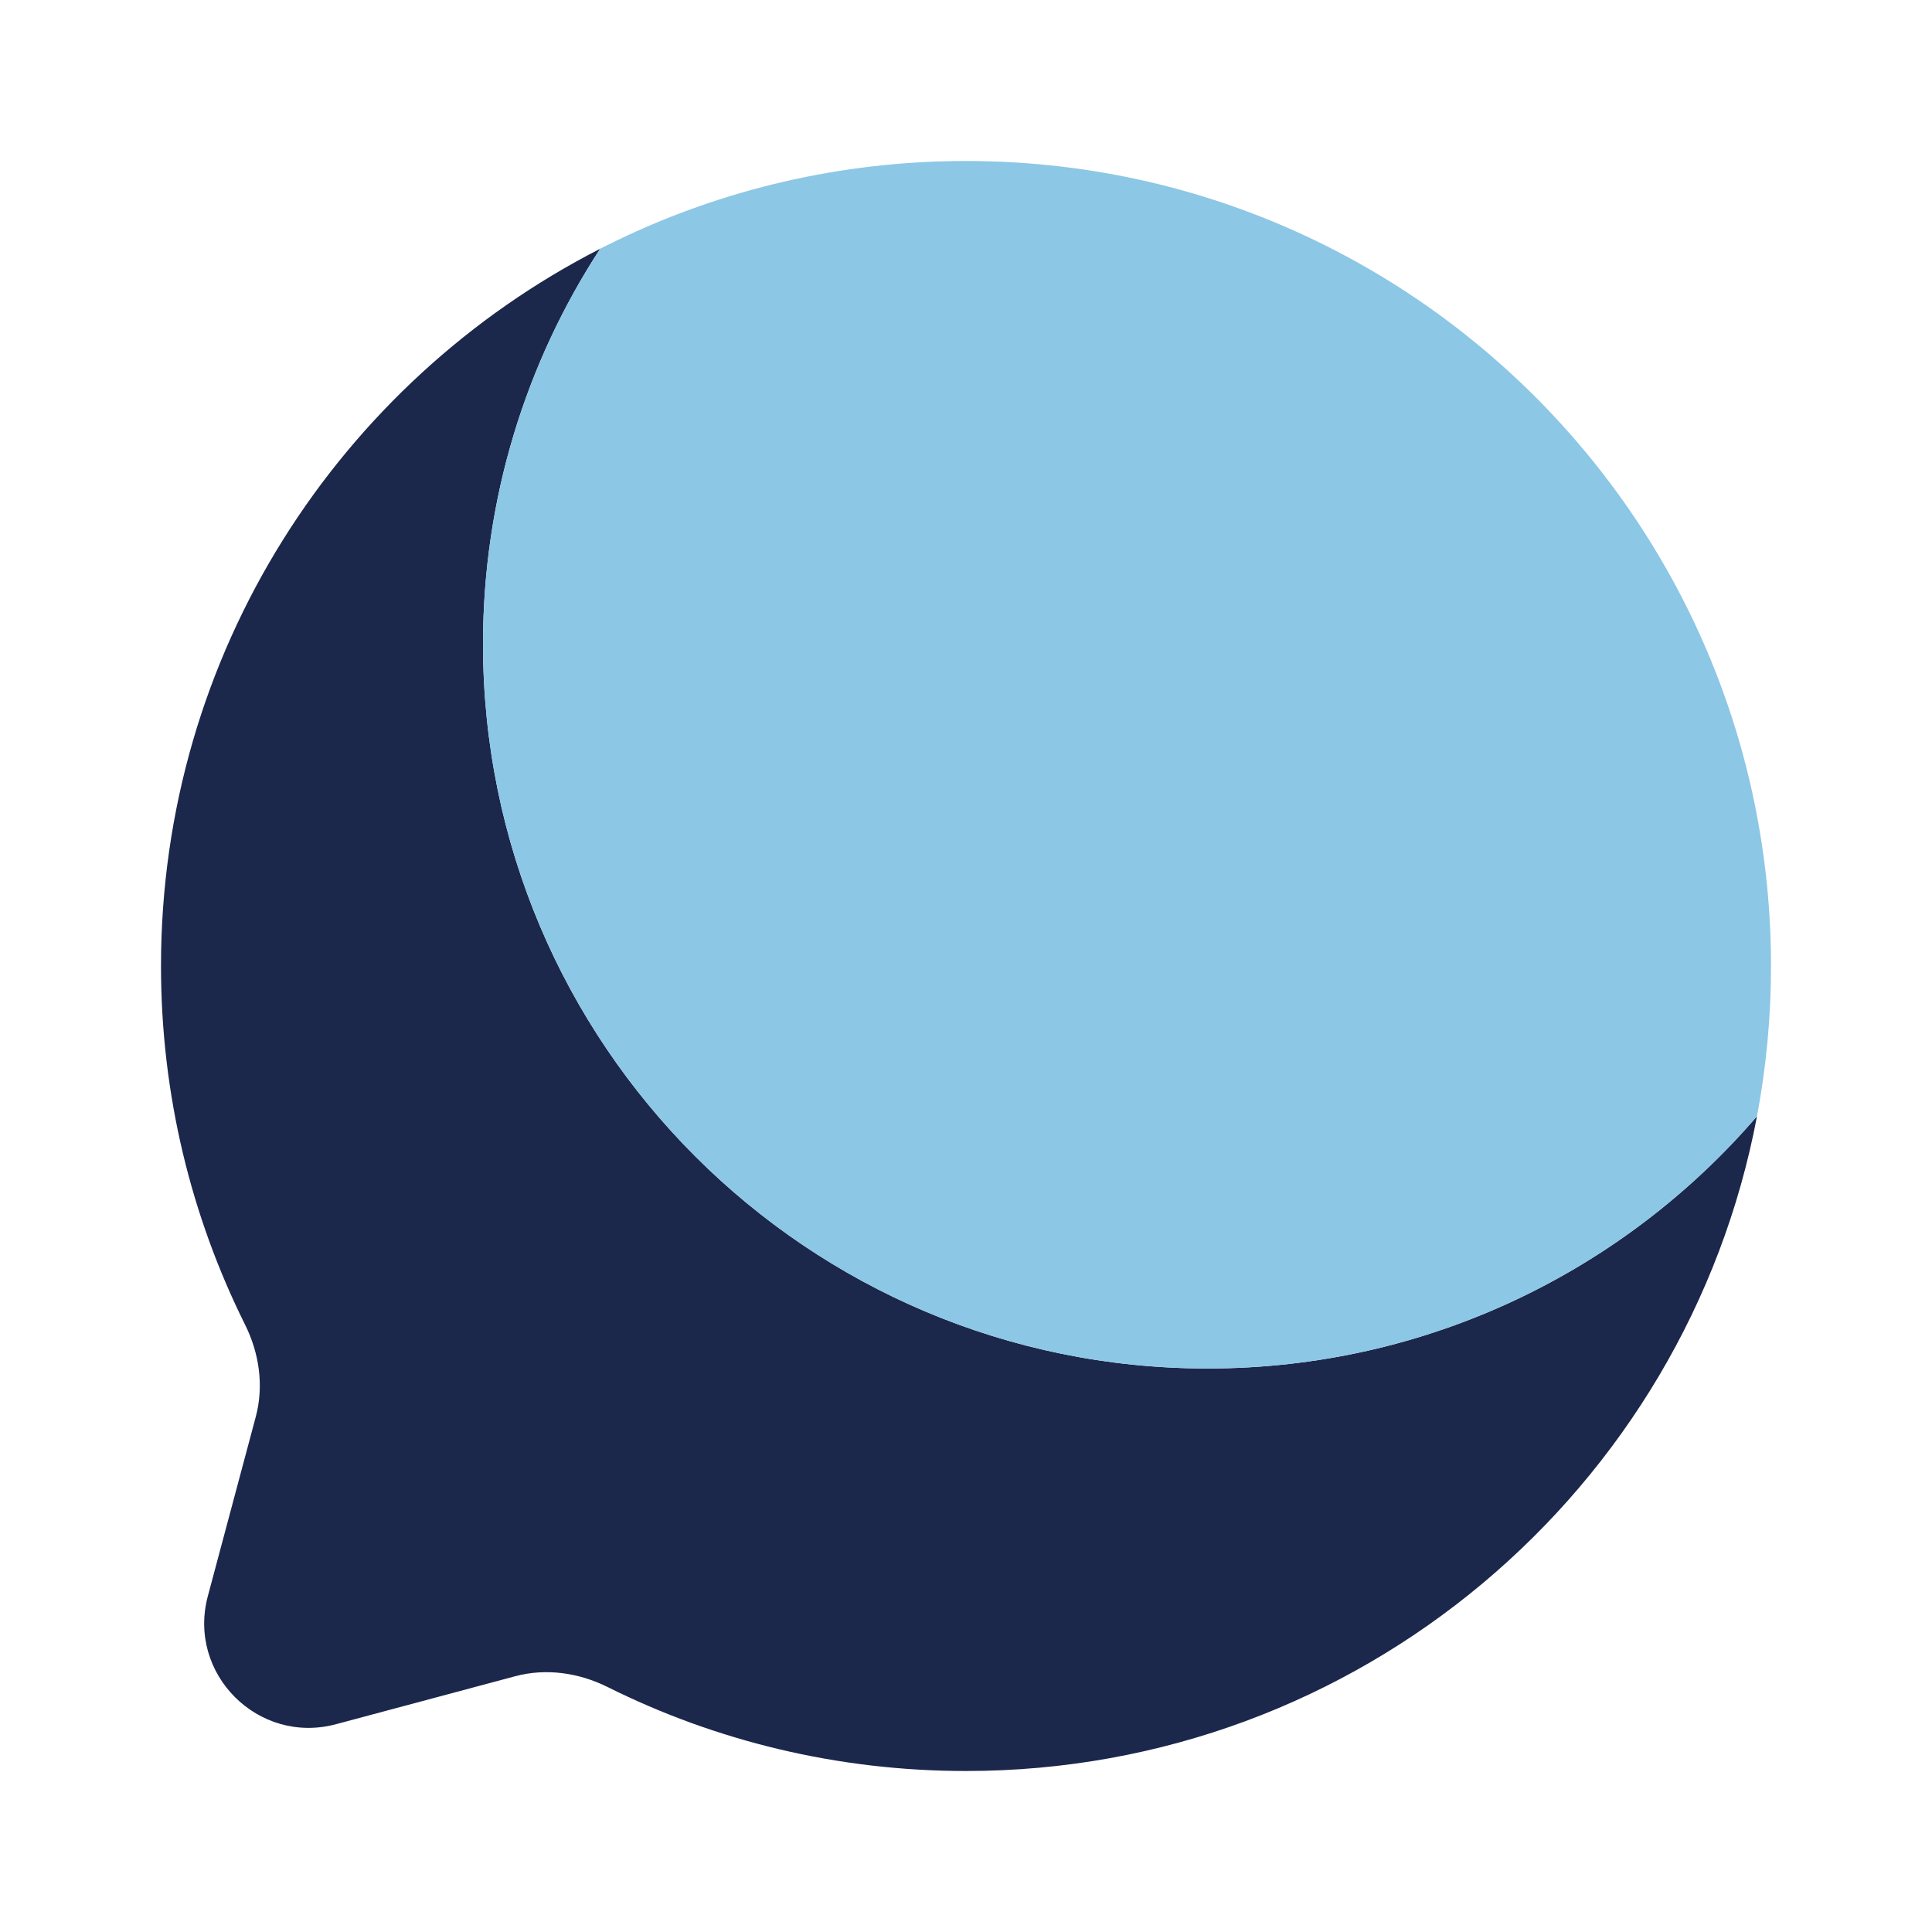 <?xml version="1.0" encoding="utf-8"?><!-- Uploaded to: SVG Repo, www.svgrepo.com, Generator: SVG Repo Mixer Tools -->
<svg width="800px" height="800px" viewBox="0 0 24 24" fill="none" xmlns="http://www.w3.org/2000/svg">
<path d="M7.456 3.09C4.218 4.745 2 8.114 2 12C2 13.6 2.376 15.112 3.043 16.453C3.221 16.809 3.28 17.216 3.177 17.601L2.582 19.827C2.323 20.793 3.207 21.677 4.173 21.419L6.399 20.823C6.784 20.72 7.191 20.779 7.548 20.957C8.888 21.625 10.4 22 12 22C16.885 22 20.952 18.497 21.826 13.866C20.176 15.785 17.73 17 15 17C10.029 17 6 12.971 6 8C6 6.189 6.535 4.502 7.456 3.09Z" fill="#1C274C"/>
<path opacity="1" d="M21.826 13.866C21.94 13.261 22 12.637 22 12C22 6.477 17.523 2 12 2C10.447 2 8.976 2.354 7.665 2.986C7.595 3.02 7.525 3.054 7.456 3.089C6.535 4.502 6 6.188 6 8C6 12.971 10.029 17 15 17C17.73 17 20.176 15.785 21.826 13.866Z" fill="#8cc7e5"/>
</svg>